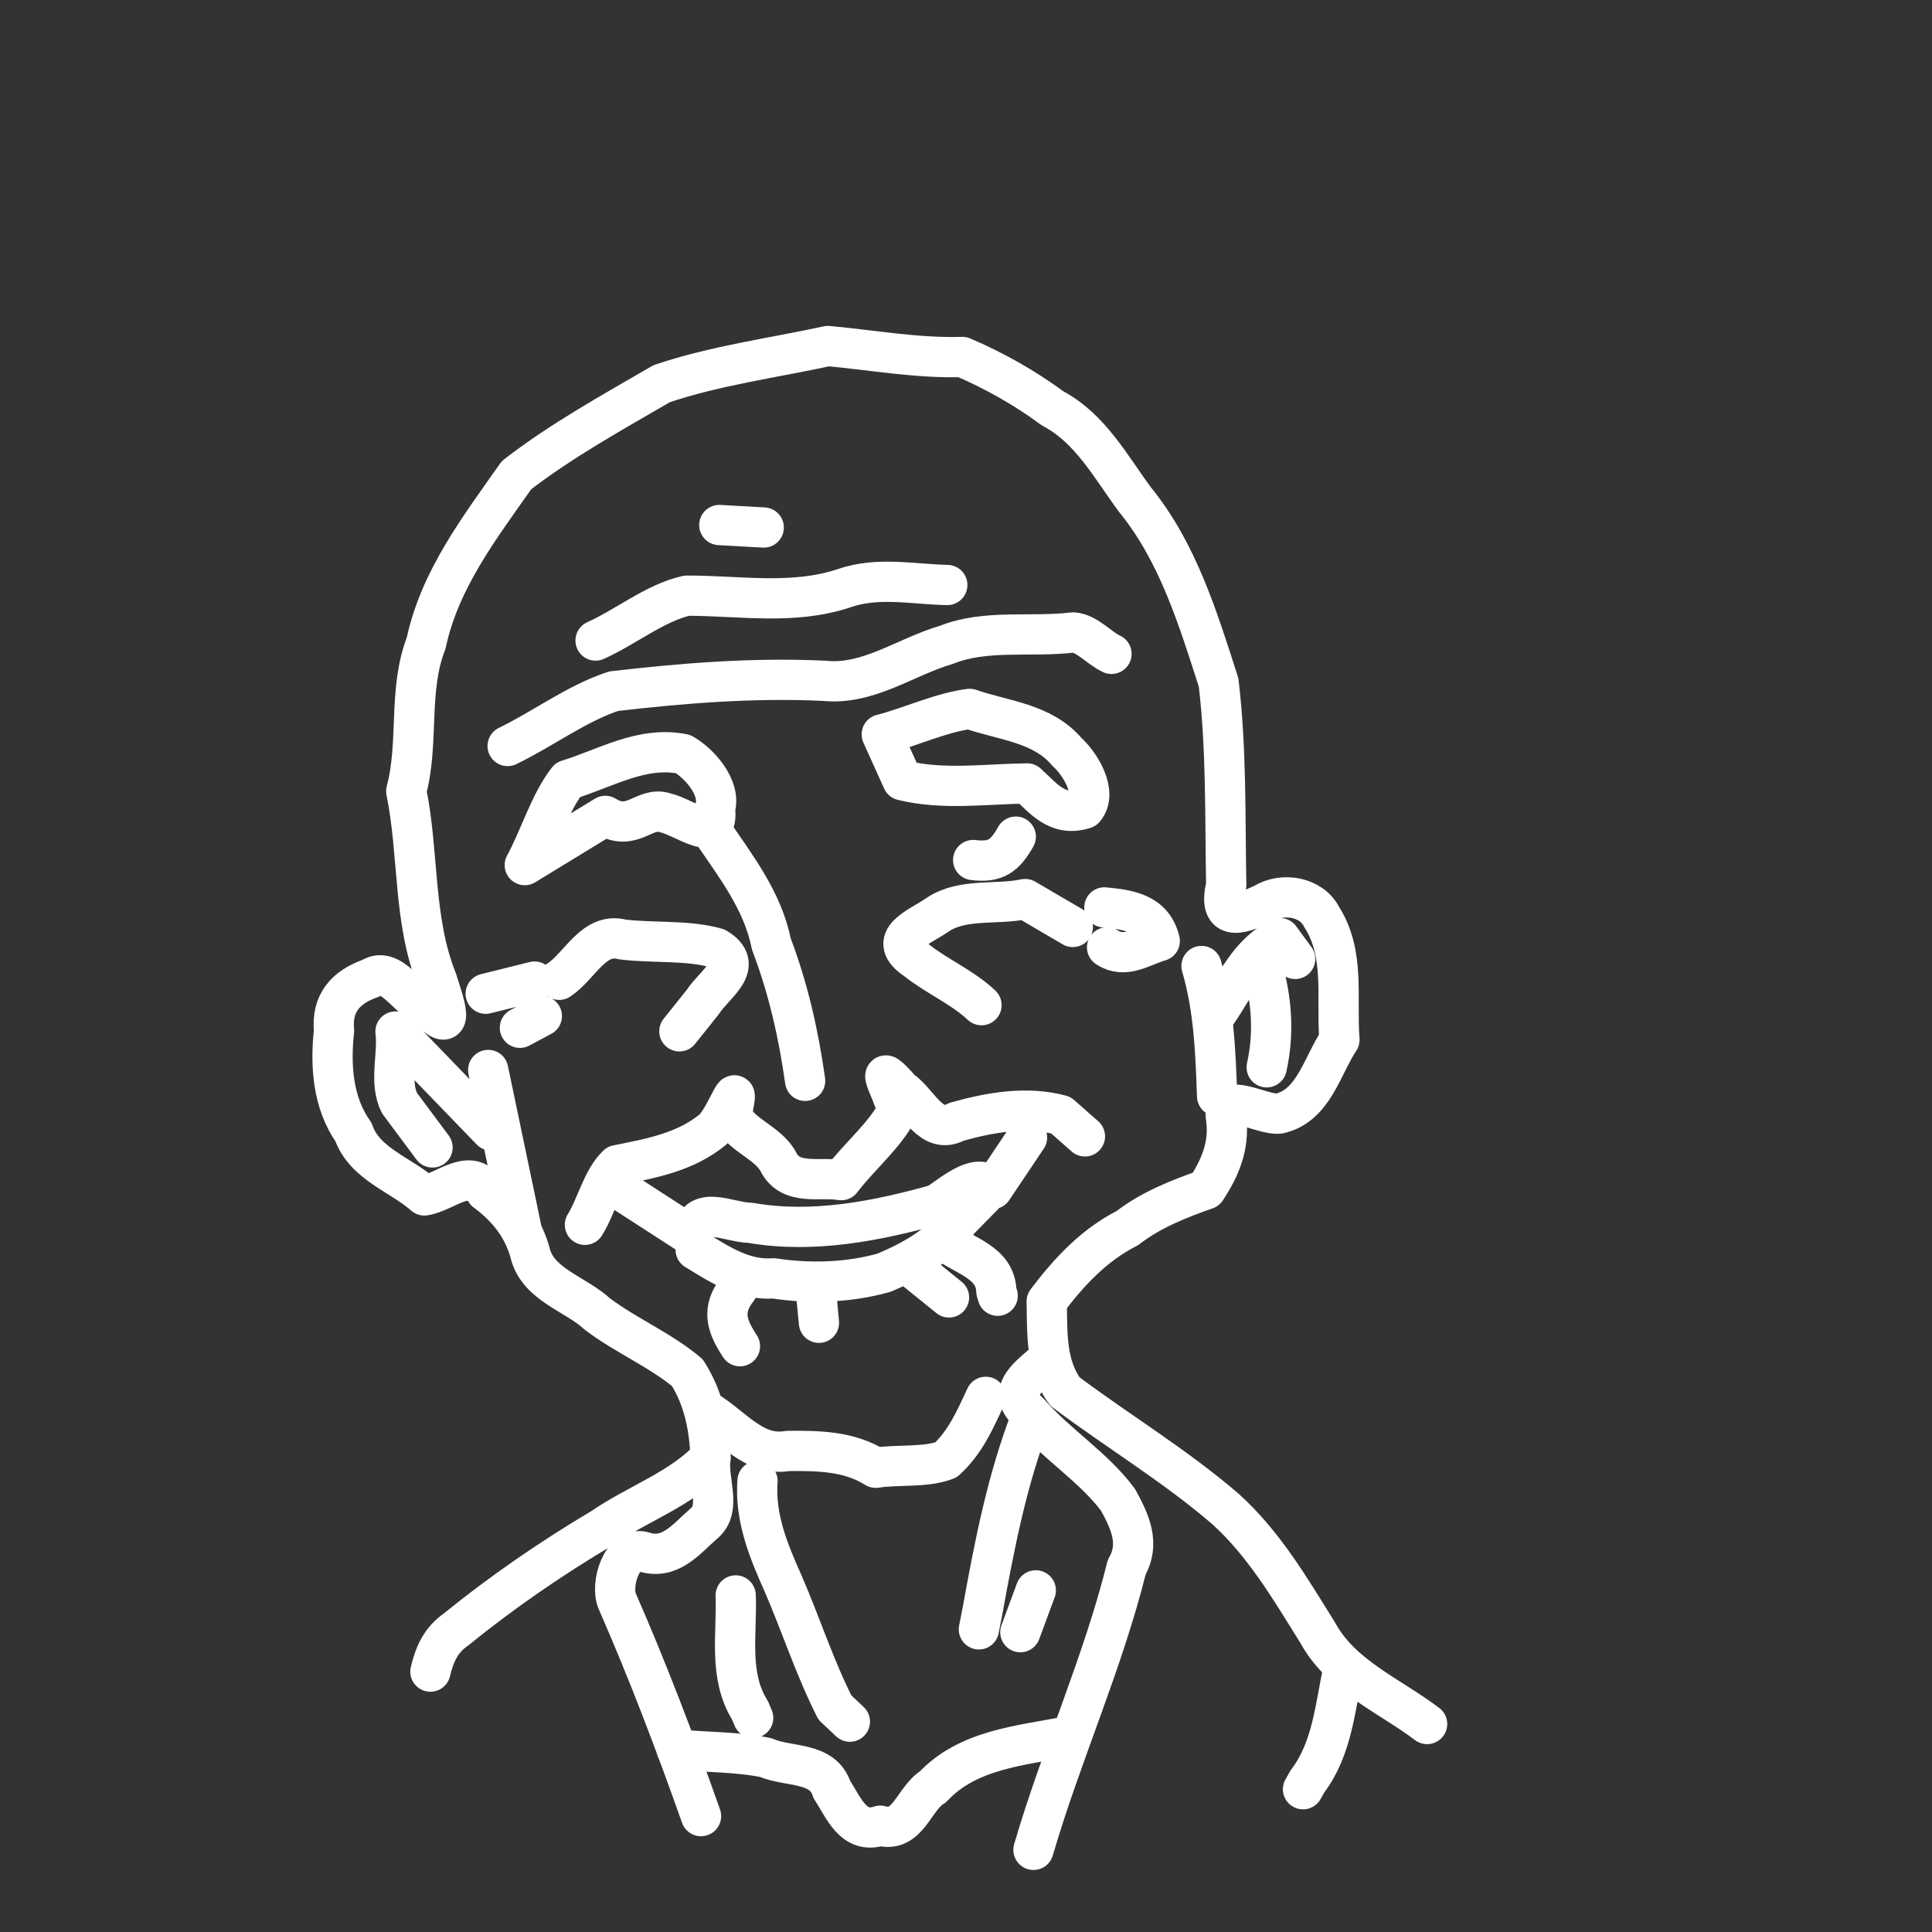 <?xml version="1.0" encoding="UTF-8" standalone="no"?>
<svg
   xmlns:dc="http://purl.org/dc/elements/1.1/"
   xmlns:cc="http://creativecommons.org/ns#"
   xmlns:rdf="http://www.w3.org/1999/02/22-rdf-syntax-ns#"
   xmlns:svg="http://www.w3.org/2000/svg"
   xmlns="http://www.w3.org/2000/svg"
   viewBox="0 0 48 48"
   version="1.1"
   id="svg881">
  <rect x="0" y="0" width="48" height="48" fill="#333333" stroke="none"/>
  <path
     id="path1667"
     style="fill:none;stroke:#ffffff;stroke-width:1px;stroke-linecap:round;stroke-linejoin:round;stroke-opacity:1"
     d="m 12.203,28.087 c -0.792,-0.82 -1.585,-1.639 -2.377,-2.459 0.072,0.581 -0.164,1.263 0.101,1.781 0.273,0.366 0.546,0.733 0.819,1.099 m 2.211,2.033 C 12.681,29.222 12.405,27.902 12.129,26.583 M 31.358,24 c 0.239,0.847 0.302,1.652 0.113,2.517 M 30.234,25.163 c 0.467,-0.671 0.788,-1.482 1.565,-1.856 0.126,0.172 0.253,0.345 0.379,0.517 M 29.851,24 c 0.312,1.062 0.348,2.136 0.388,3.234 m -6.74,3.614 c 0.476,0.367 1.236,0.518 1.255,1.232 l 0.027,0.091 0.006,0.021 m -2.121,-0.695 c 0.304,0.246 0.608,0.491 0.912,0.737 m -3.327,-0.367 c 0.032,0.332 0.064,0.665 0.096,0.997 m -2.022,-0.841 c -0.406,0.517 -0.276,0.914 0.059,1.423 m -1.1,-2.395 c 0.603,0.368 1.197,0.765 1.936,0.709 0.908,0.138 1.867,0.107 2.744,-0.14 0.718,-0.302 1.383,-0.676 1.864,-1.305 0.2,-0.203 0.4,-0.407 0.6,-0.61 m -8.998,-0.133 c 0.593,0.383 1.186,0.767 1.779,1.15 0.064,-0.838 0.889,-0.347 1.437,-0.341 1.549,0.272 3.15,-0.045 4.638,-0.463 0.478,-0.33 1.062,-0.829 1.373,-0.377 0.286,-0.427 0.573,-0.853 0.859,-1.28 M 14.532,30.43 c 0.289,-0.468 0.428,-1.125 0.804,-1.483 0.842,-0.168 1.691,-0.321 2.373,-0.882 0.342,-0.308 0.706,-1.486 0.474,-0.404 0.106,0.496 0.89,0.701 1.153,1.201 0.305,0.607 1.013,0.369 1.565,0.458 0.441,-0.584 1.08,-1.106 1.399,-1.727 -0.153,-0.57 -0.648,-1.336 0.085,-0.514 0.449,0.304 0.749,1.135 1.38,0.792 0.836,-0.238 1.76,-0.394 2.591,-0.166 0.2,0.176 0.399,0.352 0.599,0.528 m 0.483,-5.689 c 0.615,0.058 1.208,0.147 1.376,0.835 -0.445,0.128 -0.86,0.452 -1.309,0.158 m -3.12,1.436 c -0.484,-0.455 -1.115,-0.717 -1.616,-1.118 -0.789,-0.521 0.055,-0.801 0.534,-1.134 0.621,-0.412 1.453,-0.231 2.167,-0.384 0.395,0.231 0.789,0.462 1.184,0.693 m -1.417,-2.244 c -0.266,0.474 -0.498,0.652 -1.059,0.581 m -10.286,2.976 c 0.521,-0.344 0.859,-1.193 1.572,-1.002 0.768,0.094 1.625,0.009 2.337,0.214 0.726,0.435 -0.051,0.89 -0.339,1.338 -0.194,0.243 -0.389,0.486 -0.583,0.73 m -3.962,-0.088 c 0.182,-0.097 0.363,-0.194 0.545,-0.291 m -1.395,-0.555 c 0.405,-0.101 0.809,-0.201 1.214,-0.302 m 4.396,-3.752 c 0.602,0.886 1.271,1.74 1.486,2.816 0.42,1.106 0.676,2.232 0.84,3.402 m 1.905,-8.606 c 0.728,-0.19 1.454,-0.539 2.183,-0.635 0.84,0.294 1.809,0.346 2.417,1.07 0.342,0.306 0.766,1.021 0.433,1.41 -0.675,0.215 -1.024,-0.269 -1.423,-0.628 -1.027,0.014 -2.097,0.17 -3.096,-0.078 -0.172,-0.38 -0.343,-0.76 -0.515,-1.14 z m -8.87,3.246 c 0.374,-0.685 0.609,-1.523 1.067,-2.116 0.944,-0.288 1.846,-0.85 2.866,-0.643 0.385,0.214 0.953,0.832 0.793,1.353 0.107,0.942 -0.748,0.211 -1.244,0.105 -0.506,-0.169 -0.814,0.494 -1.481,0.079 -0.667,0.407 -1.334,0.815 -2.001,1.222 z m -0.426,-2.959 c 0.885,-0.428 1.708,-1.055 2.631,-1.361 1.743,-0.203 3.488,-0.342 5.244,-0.258 1.084,0.112 2.016,-0.599 3.025,-0.894 0.989,-0.395 2.107,-0.18 3.152,-0.308 0.347,0.025 0.635,0.384 0.951,0.532 M 14.797,15.914 c 0.762,-0.342 1.466,-0.932 2.266,-1.115 1.309,-0.002 2.641,0.24 3.911,-0.186 0.841,-0.291 1.695,-0.097 2.561,-0.079 m -5.664,-1.49 c 0.368,0.021 0.736,0.042 1.104,0.062 m -1.444,21.933 c 0.664,0.384 1.195,1.159 2.04,1.009 0.761,-0.006 1.519,0.001 2.186,0.418 0.57,-0.087 1.227,0.002 1.744,-0.193 0.481,-0.436 0.72,-0.994 0.99,-1.569 m -6.213,4.934 c 0.036,0.969 -0.186,1.989 0.357,2.858 0.026,0.062 0.051,0.123 0.077,0.185 m 0.108,-5.886 c -0.067,0.909 0.27,1.729 0.634,2.542 0.442,1.021 0.791,2.104 1.289,3.086 0.124,0.117 0.248,0.234 0.372,0.351 m -3.459,-6.56 c -0.097,0.527 0.293,1.265 -0.166,1.636 -0.446,0.389 -0.841,0.92 -1.5,0.705 -0.542,-0.154 -0.831,0.816 -0.656,1.225 0.768,1.752 1.445,3.537 2.083,5.341 m 9.117,-1.982 c -1.176,0.231 -2.485,0.325 -3.353,1.252 -0.483,0.295 -0.62,1.162 -1.311,0.968 -0.668,0.224 -0.904,-0.445 -1.204,-0.9 -0.218,-0.701 -1.079,-0.547 -1.64,-0.792 -0.722,-0.15 -1.483,-0.125 -2.217,-0.205 m 8.925,-3.95 c -0.128,0.346 -0.256,0.693 -0.384,1.039 m 0.278,-5.36 c -0.604,1.553 -0.919,3.182 -1.215,4.815 -0.031,0.158 -0.062,0.317 -0.093,0.475 m 1.736,-6.726 c -0.426,0.412 -1.114,0.786 -0.478,1.35 0.667,0.775 1.601,1.348 2.204,2.166 0.294,0.539 0.547,1.081 0.211,1.666 -0.598,2.401 -1.624,4.651 -2.317,7.022 m 7.708,-4.53 c -0.216,0.974 -0.276,2.007 -0.901,2.829 -0.037,0.065 -0.073,0.13 -0.11,0.195 m 3.083,-1.62 c -0.945,-0.715 -2.128,-1.187 -2.72,-2.271 -0.677,-1.086 -1.324,-2.195 -2.281,-3.064 -1.244,-1.075 -2.676,-1.936 -3.995,-2.925 -0.489,-0.662 -0.437,-1.459 -0.455,-2.24 0.556,-0.734 1.172,-1.399 2.004,-1.821 0.584,-0.452 1.263,-0.719 1.954,-0.963 0.351,-0.527 0.583,-1.087 0.503,-1.731 -0.143,-0.775 0.897,-0.087 1.326,-0.154 0.847,-0.199 1.051,-1.178 1.486,-1.831 -0.082,-1.031 0.147,-2.132 -0.441,-3.049 -0.251,-0.505 -0.972,-0.627 -1.449,-0.329 -0.63,0.299 -1.133,0.42 -0.923,-0.466 -0.031,-1.677 0.009,-3.377 -0.19,-5.037 -0.513,-1.586 -1.005,-3.222 -2.074,-4.535 -0.611,-0.826 -1.11,-1.775 -2.051,-2.272 -0.688,-0.511 -1.465,-0.945 -2.24,-1.276 -1.123,0.035 -2.234,-0.171 -3.339,-0.272 -1.377,0.297 -2.802,0.487 -4.131,0.935 -1.227,0.714 -2.49,1.409 -3.608,2.274 -0.91,1.296 -1.908,2.59 -2.244,4.171 -0.457,1.173 -0.171,2.47 -0.495,3.679 0.32,1.56 0.163,3.198 0.763,4.695 0.178,0.559 0.503,1.457 -0.245,0.672 C 10.138,24.845 9.716,23.977 9.215,24.304 8.589,24.521 8.233,24.922 8.299,25.607 c -0.094,0.866 -0.035,1.784 0.482,2.518 0.277,0.795 1.173,1.052 1.763,1.575 0.517,-0.078 1.149,-0.73 1.524,-0.1 0.548,0.404 0.948,0.909 1.115,1.577 0.219,0.753 1.115,0.969 1.655,1.467 0.709,0.537 1.576,0.899 2.241,1.462 0.407,0.641 0.549,1.357 0.574,2.107 -0.728,0.784 -1.807,1.143 -2.684,1.746 -1.265,0.751 -2.492,1.593 -3.632,2.519 -0.385,0.268 -0.536,0.609 -0.644,1.053" />
</svg>

